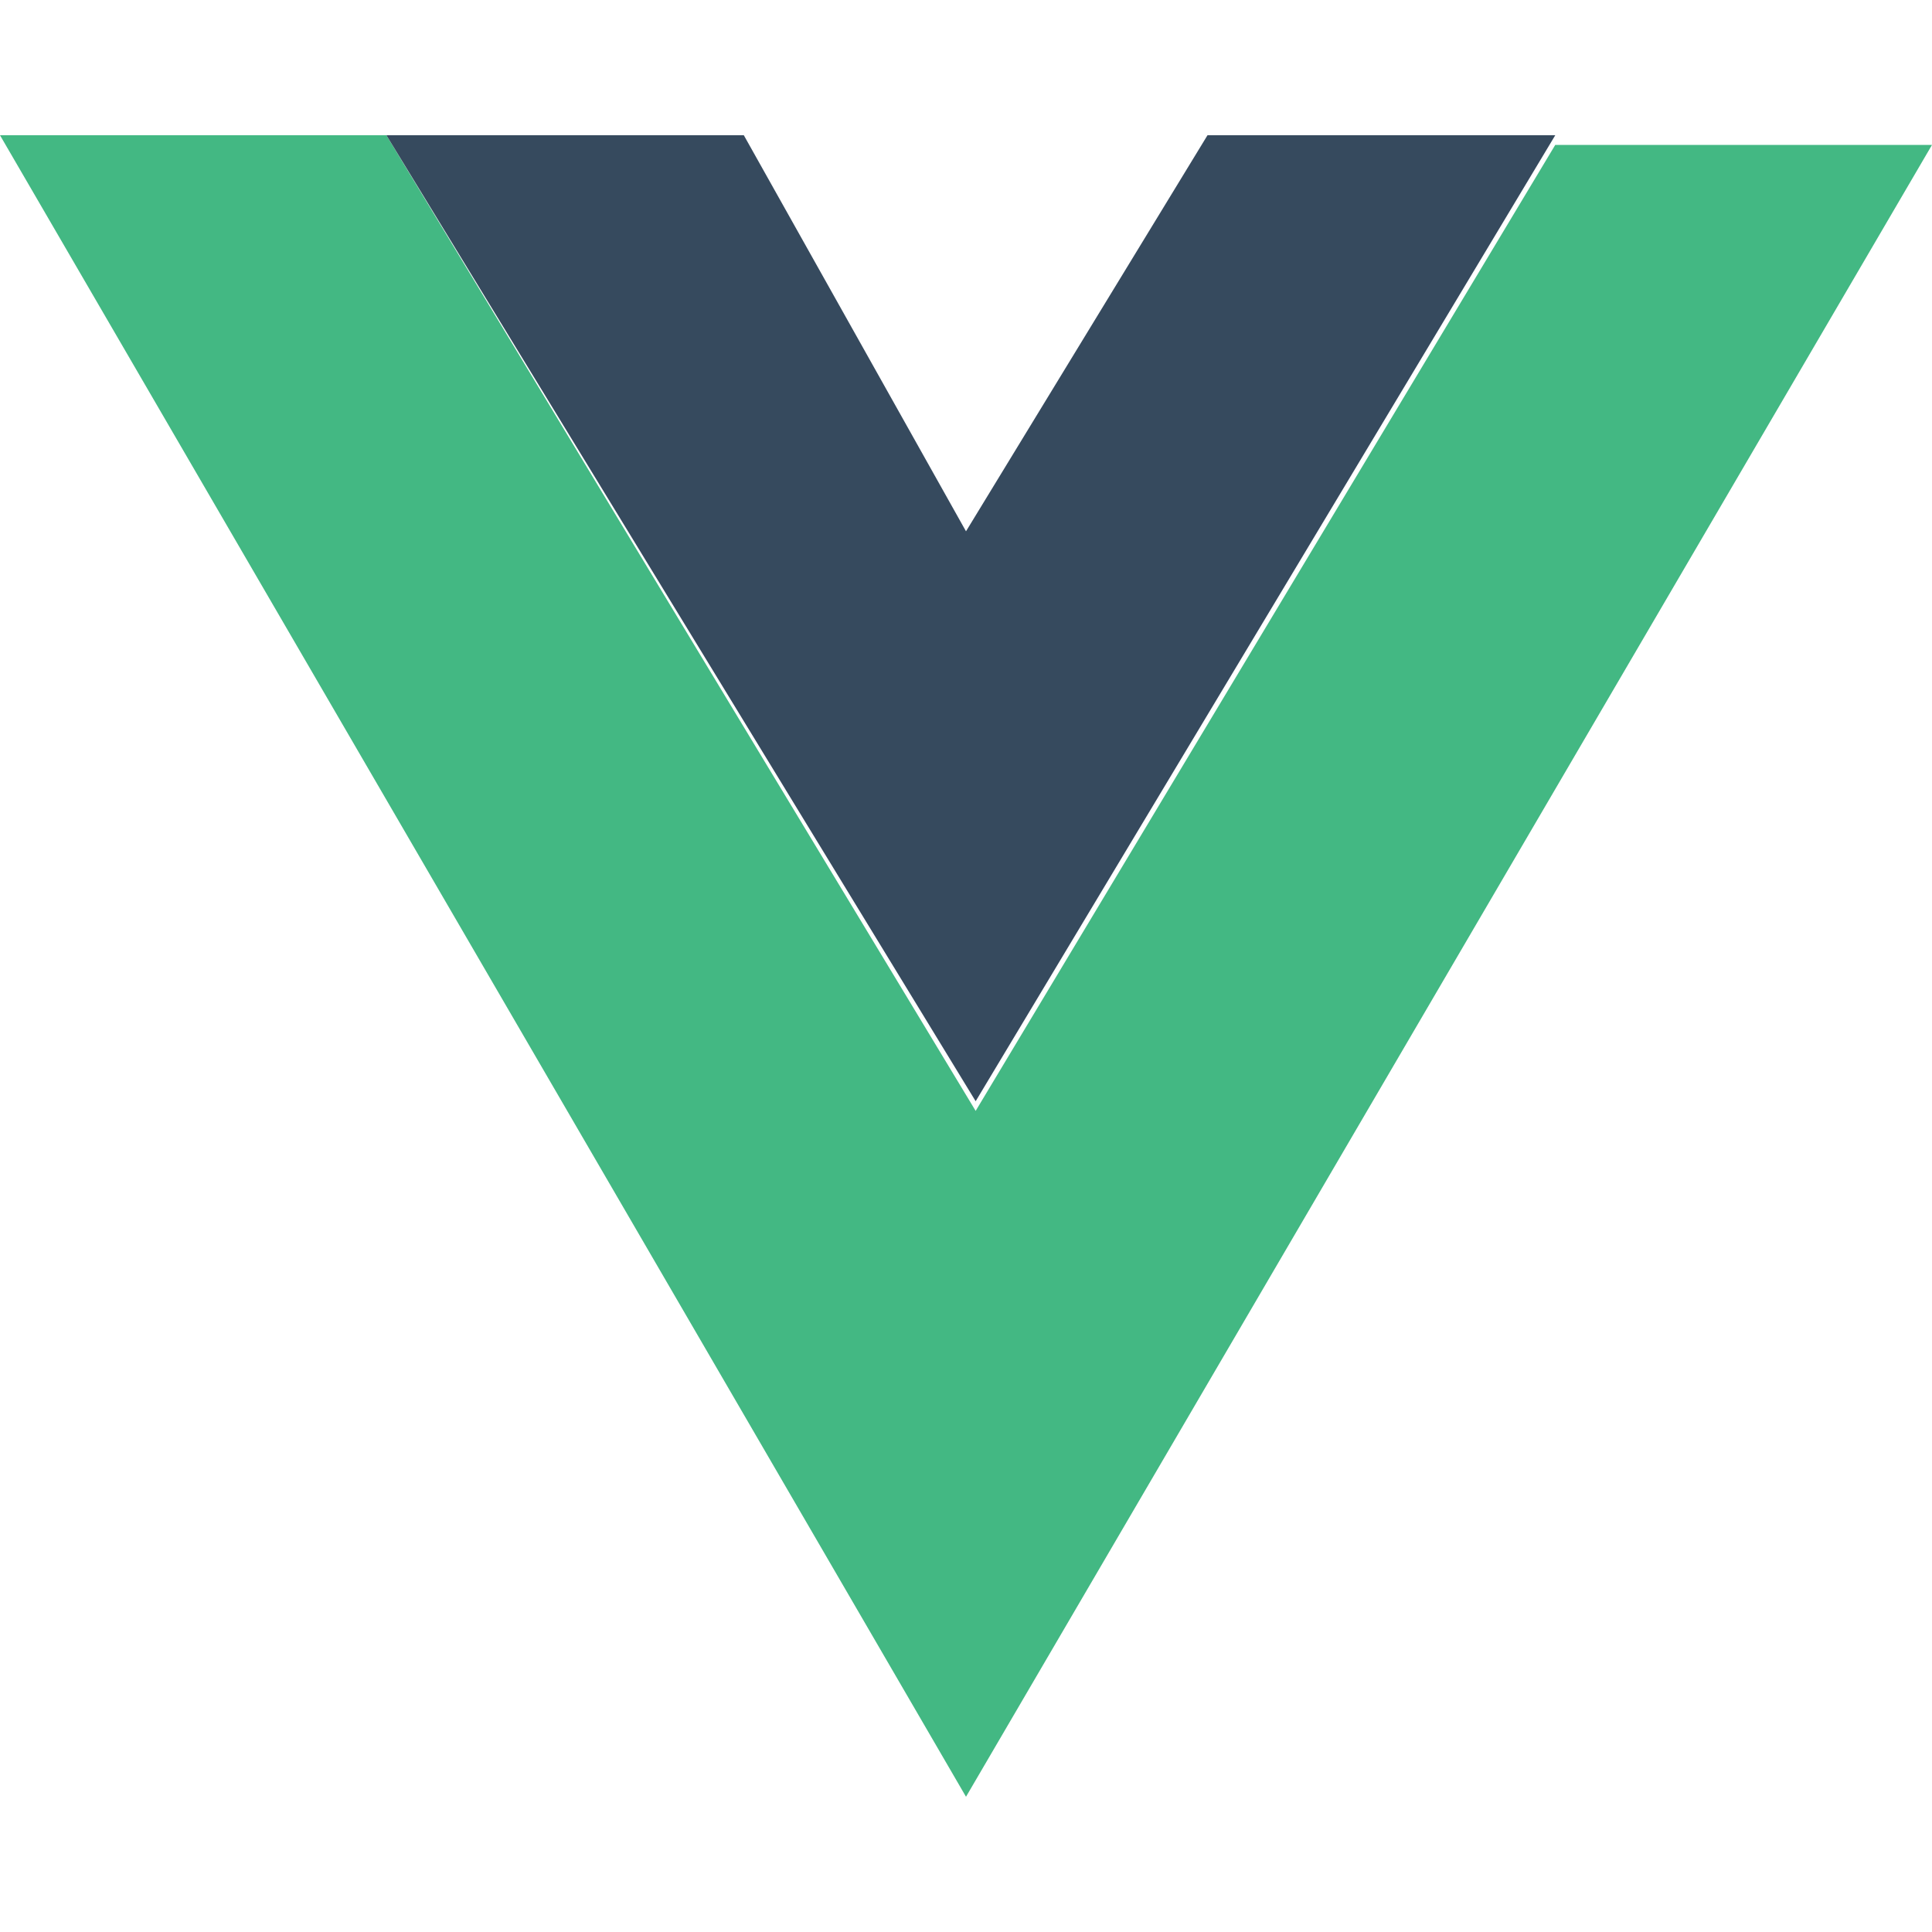 <svg id="Layer_1" data-name="Layer 1" xmlns="http://www.w3.org/2000/svg" viewBox="0 0 2 2"><defs><style>.cls-1{fill:#43b883;}.cls-2{fill:#364a5e;}</style></defs><path class="cls-1" d="M0,.14,1,1.86,2,.15H1.61l-.6,1L.4.14Z"/><path class="cls-2" d="M.4.14l.61,1,.6-1H1.25L1,.55.77.14Z"/></svg>